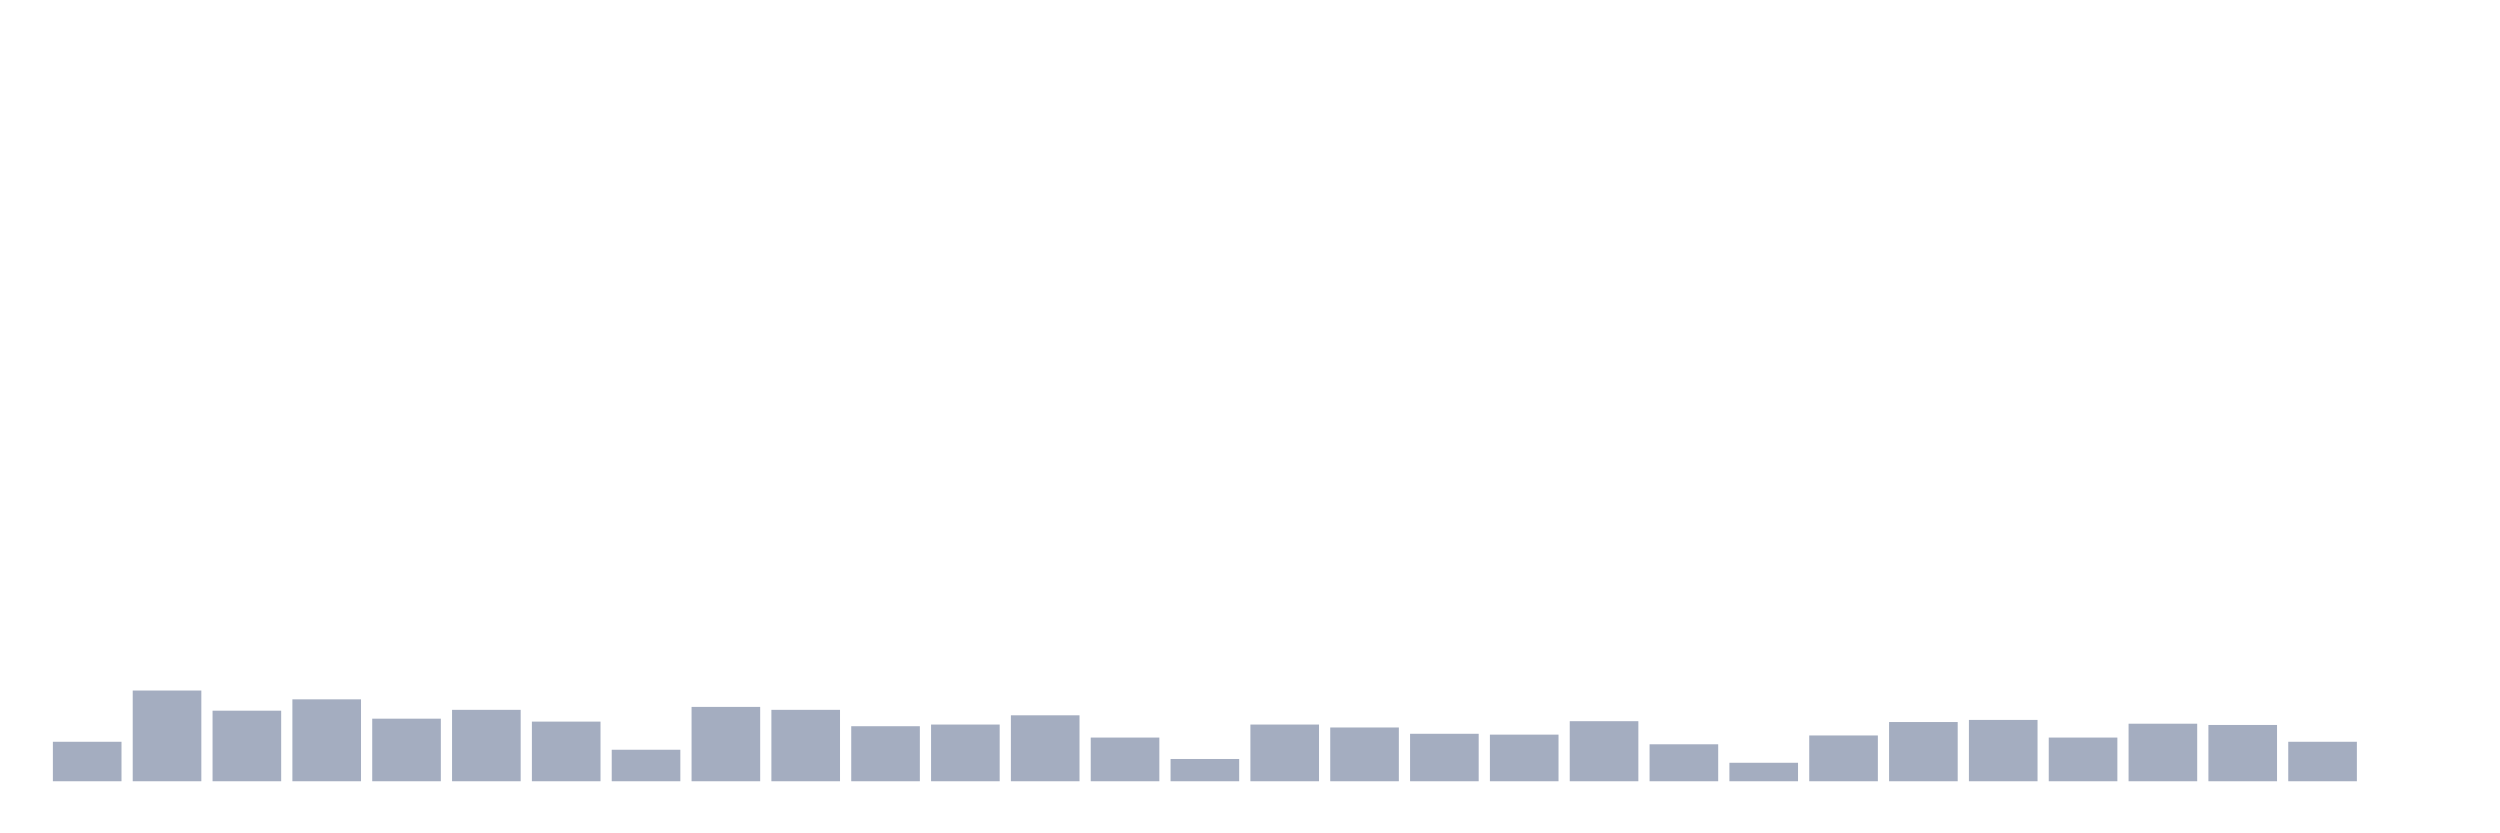 <svg xmlns="http://www.w3.org/2000/svg" viewBox="0 0 480 160"><g transform="translate(10,10)"><rect class="bar" x="0.153" width="13.175" y="132.419" height="7.581" fill="rgb(164,173,192)"></rect><rect class="bar" x="15.482" width="13.175" y="122.581" height="17.419" fill="rgb(164,173,192)"></rect><rect class="bar" x="30.81" width="13.175" y="126.452" height="13.548" fill="rgb(164,173,192)"></rect><rect class="bar" x="46.138" width="13.175" y="124.274" height="15.726" fill="rgb(164,173,192)"></rect><rect class="bar" x="61.466" width="13.175" y="127.984" height="12.016" fill="rgb(164,173,192)"></rect><rect class="bar" x="76.794" width="13.175" y="126.29" height="13.71" fill="rgb(164,173,192)"></rect><rect class="bar" x="92.123" width="13.175" y="128.548" height="11.452" fill="rgb(164,173,192)"></rect><rect class="bar" x="107.451" width="13.175" y="133.952" height="6.048" fill="rgb(164,173,192)"></rect><rect class="bar" x="122.779" width="13.175" y="125.726" height="14.274" fill="rgb(164,173,192)"></rect><rect class="bar" x="138.107" width="13.175" y="126.29" height="13.71" fill="rgb(164,173,192)"></rect><rect class="bar" x="153.436" width="13.175" y="129.435" height="10.565" fill="rgb(164,173,192)"></rect><rect class="bar" x="168.764" width="13.175" y="129.113" height="10.887" fill="rgb(164,173,192)"></rect><rect class="bar" x="184.092" width="13.175" y="127.339" height="12.661" fill="rgb(164,173,192)"></rect><rect class="bar" x="199.42" width="13.175" y="131.613" height="8.387" fill="rgb(164,173,192)"></rect><rect class="bar" x="214.748" width="13.175" y="135.726" height="4.274" fill="rgb(164,173,192)"></rect><rect class="bar" x="230.077" width="13.175" y="129.113" height="10.887" fill="rgb(164,173,192)"></rect><rect class="bar" x="245.405" width="13.175" y="129.677" height="10.323" fill="rgb(164,173,192)"></rect><rect class="bar" x="260.733" width="13.175" y="130.887" height="9.113" fill="rgb(164,173,192)"></rect><rect class="bar" x="276.061" width="13.175" y="131.048" height="8.952" fill="rgb(164,173,192)"></rect><rect class="bar" x="291.39" width="13.175" y="128.468" height="11.532" fill="rgb(164,173,192)"></rect><rect class="bar" x="306.718" width="13.175" y="132.903" height="7.097" fill="rgb(164,173,192)"></rect><rect class="bar" x="322.046" width="13.175" y="136.452" height="3.548" fill="rgb(164,173,192)"></rect><rect class="bar" x="337.374" width="13.175" y="131.21" height="8.79" fill="rgb(164,173,192)"></rect><rect class="bar" x="352.702" width="13.175" y="128.629" height="11.371" fill="rgb(164,173,192)"></rect><rect class="bar" x="368.031" width="13.175" y="128.226" height="11.774" fill="rgb(164,173,192)"></rect><rect class="bar" x="383.359" width="13.175" y="131.613" height="8.387" fill="rgb(164,173,192)"></rect><rect class="bar" x="398.687" width="13.175" y="128.952" height="11.048" fill="rgb(164,173,192)"></rect><rect class="bar" x="414.015" width="13.175" y="129.194" height="10.806" fill="rgb(164,173,192)"></rect><rect class="bar" x="429.344" width="13.175" y="132.419" height="7.581" fill="rgb(164,173,192)"></rect><rect class="bar" x="444.672" width="13.175" y="140" height="0" fill="rgb(164,173,192)"></rect></g></svg>